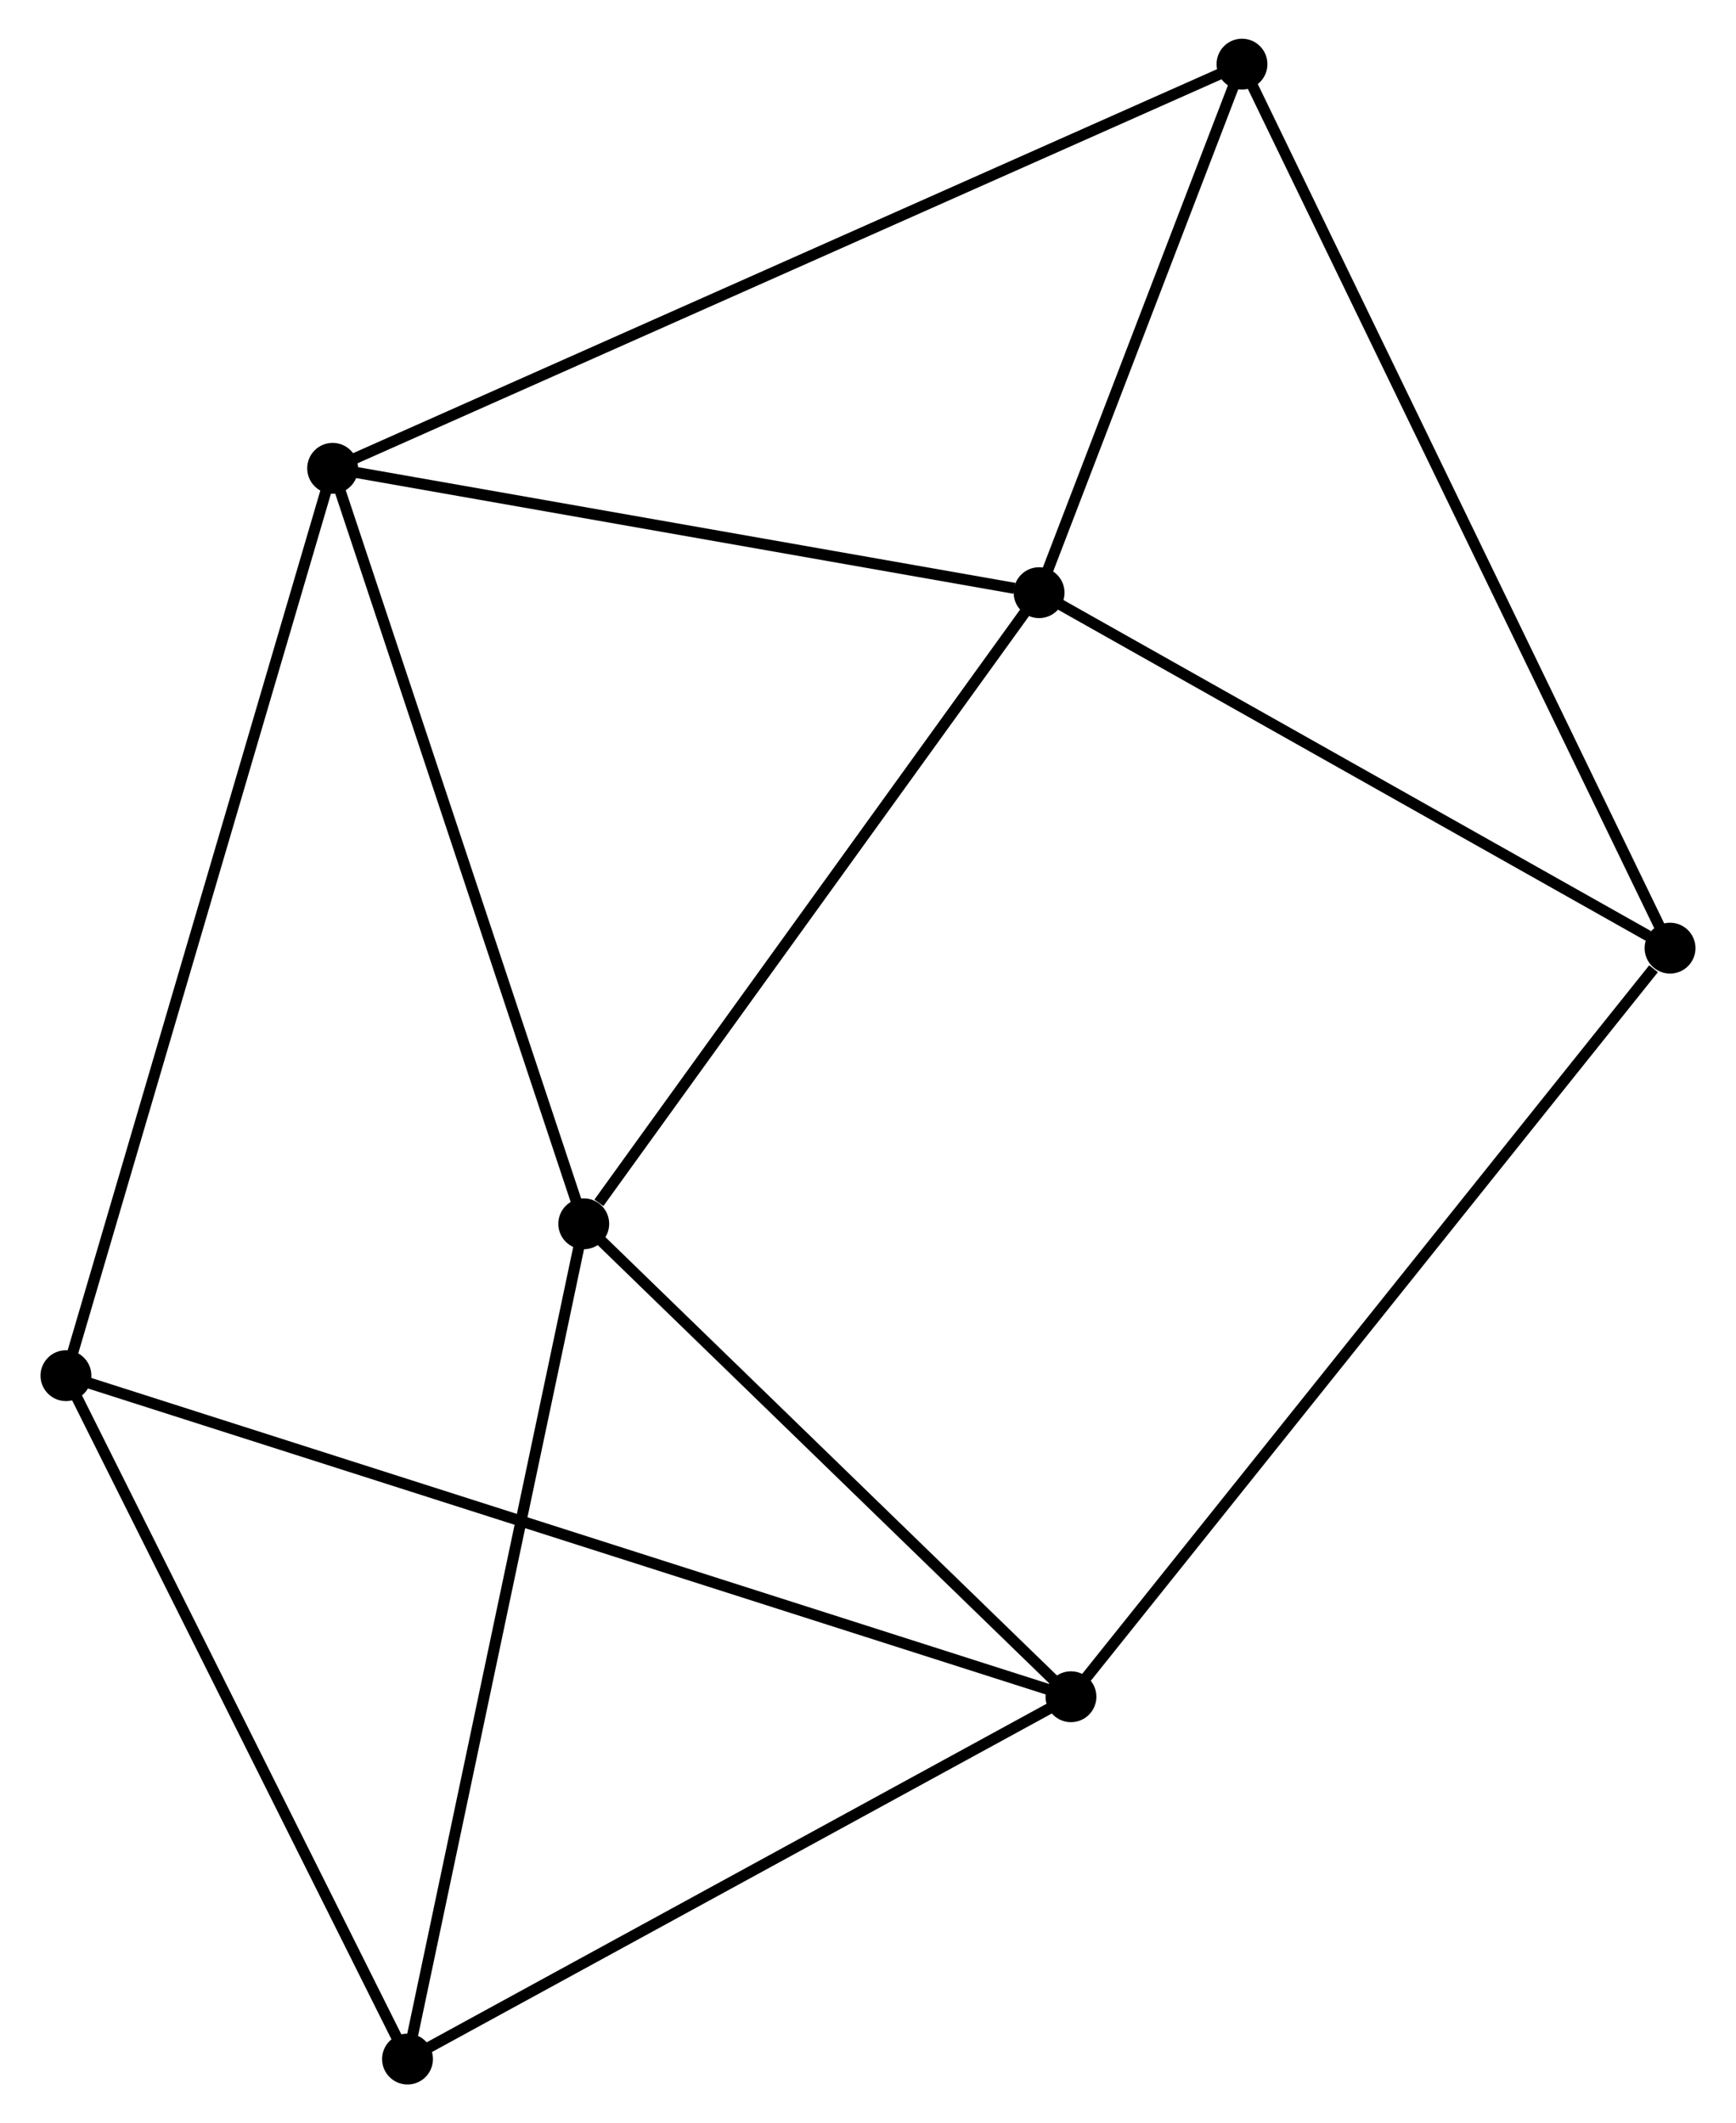 <?xml version="1.0" encoding="UTF-8" standalone="no"?>
<!DOCTYPE svg PUBLIC "-//W3C//DTD SVG 1.1//EN"
 "http://www.w3.org/Graphics/SVG/1.1/DTD/svg11.dtd">
<!-- Generated by graphviz version 2.36.0 (20140111.2315)
 -->
<!-- Title: %3 Pages: 1 -->
<svg width="157pt" height="192pt"
 viewBox="0.00 0.00 156.67 192.00" xmlns="http://www.w3.org/2000/svg" xmlns:xlink="http://www.w3.org/1999/xlink">
<g id="graph0" class="graph" transform="scale(1 1) rotate(0) translate(4 187.999)">
<title>%3</title>
<!-- 0 -->
<g id="node1" class="node"><title>0</title>
<ellipse fill="black" stroke="black" cx="48.628" cy="-77.331" rx="1.8" ry="1.8"/>
</g>
<!-- 1 -->
<g id="node2" class="node"><title>1</title>
<ellipse fill="black" stroke="black" cx="25.918" cy="-145.65" rx="1.8" ry="1.8"/>
</g>
<!-- 0&#45;&#45;1 -->
<g id="edge1" class="edge"><title>0&#45;&#45;1</title>
<path fill="none" stroke="black" d="M47.973,-79.302C44.657,-89.278 29.753,-134.113 26.532,-143.801"/>
</g>
<!-- 2 -->
<g id="node3" class="node"><title>2</title>
<ellipse fill="black" stroke="black" cx="92.69" cy="-34.565" rx="1.8" ry="1.8"/>
</g>
<!-- 0&#45;&#45;2 -->
<g id="edge2" class="edge"><title>0&#45;&#45;2</title>
<path fill="none" stroke="black" d="M50.094,-75.908C56.784,-69.415 84.379,-42.632 91.174,-36.037"/>
</g>
<!-- 3 -->
<g id="node4" class="node"><title>3</title>
<ellipse fill="black" stroke="black" cx="89.808" cy="-134.404" rx="1.8" ry="1.8"/>
</g>
<!-- 0&#45;&#45;3 -->
<g id="edge3" class="edge"><title>0&#45;&#45;3</title>
<path fill="none" stroke="black" d="M49.998,-79.23C56.362,-88.05 82.968,-124.924 88.712,-132.885"/>
</g>
<!-- 5 -->
<g id="node5" class="node"><title>5</title>
<ellipse fill="black" stroke="black" cx="32.69" cy="-1.8" rx="1.8" ry="1.8"/>
</g>
<!-- 0&#45;&#45;5 -->
<g id="edge4" class="edge"><title>0&#45;&#45;5</title>
<path fill="none" stroke="black" d="M48.234,-75.464C46.029,-65.014 35.239,-13.88 33.07,-3.602"/>
</g>
<!-- 1&#45;&#45;3 -->
<g id="edge5" class="edge"><title>1&#45;&#45;3</title>
<path fill="none" stroke="black" d="M27.761,-145.326C36.927,-143.712 77.558,-136.561 87.572,-134.798"/>
</g>
<!-- 6 -->
<g id="node6" class="node"><title>6</title>
<ellipse fill="black" stroke="black" cx="108.158" cy="-182.199" rx="1.8" ry="1.8"/>
</g>
<!-- 1&#45;&#45;6 -->
<g id="edge6" class="edge"><title>1&#45;&#45;6</title>
<path fill="none" stroke="black" d="M27.635,-146.414C38.338,-151.17 95.774,-176.696 106.449,-181.44"/>
</g>
<!-- 7 -->
<g id="node7" class="node"><title>7</title>
<ellipse fill="black" stroke="black" cx="1.8" cy="-63.6" rx="1.8" ry="1.8"/>
</g>
<!-- 1&#45;&#45;7 -->
<g id="edge7" class="edge"><title>1&#45;&#45;7</title>
<path fill="none" stroke="black" d="M25.321,-143.622C21.985,-132.27 5.657,-76.723 2.375,-65.557"/>
</g>
<!-- 2&#45;&#45;5 -->
<g id="edge9" class="edge"><title>2&#45;&#45;5</title>
<path fill="none" stroke="black" d="M90.959,-33.62C82.198,-28.835 42.822,-7.333 34.314,-2.687"/>
</g>
<!-- 2&#45;&#45;7 -->
<g id="edge10" class="edge"><title>2&#45;&#45;7</title>
<path fill="none" stroke="black" d="M90.792,-35.172C78.963,-38.95 15.486,-59.228 3.688,-62.997"/>
</g>
<!-- 4 -->
<g id="node8" class="node"><title>4</title>
<ellipse fill="black" stroke="black" cx="146.87" cy="-102.259" rx="1.8" ry="1.8"/>
</g>
<!-- 2&#45;&#45;4 -->
<g id="edge8" class="edge"><title>2&#45;&#45;4</title>
<path fill="none" stroke="black" d="M94.03,-36.239C101.46,-45.523 137.568,-90.638 145.378,-100.396"/>
</g>
<!-- 3&#45;&#45;6 -->
<g id="edge12" class="edge"><title>3&#45;&#45;6</title>
<path fill="none" stroke="black" d="M90.597,-136.458C93.615,-144.32 104.415,-172.45 107.393,-180.206"/>
</g>
<!-- 3&#45;&#45;4 -->
<g id="edge11" class="edge"><title>3&#45;&#45;4</title>
<path fill="none" stroke="black" d="M91.707,-133.335C100.37,-128.454 136.107,-108.322 144.905,-103.366"/>
</g>
<!-- 5&#45;&#45;7 -->
<g id="edge14" class="edge"><title>5&#45;&#45;7</title>
<path fill="none" stroke="black" d="M31.798,-3.583C27.288,-12.607 7.017,-53.163 2.636,-61.927"/>
</g>
<!-- 4&#45;&#45;6 -->
<g id="edge13" class="edge"><title>4&#45;&#45;6</title>
<path fill="none" stroke="black" d="M146.061,-103.929C141.023,-114.332 113.987,-170.162 108.962,-180.539"/>
</g>
</g>
</svg>
